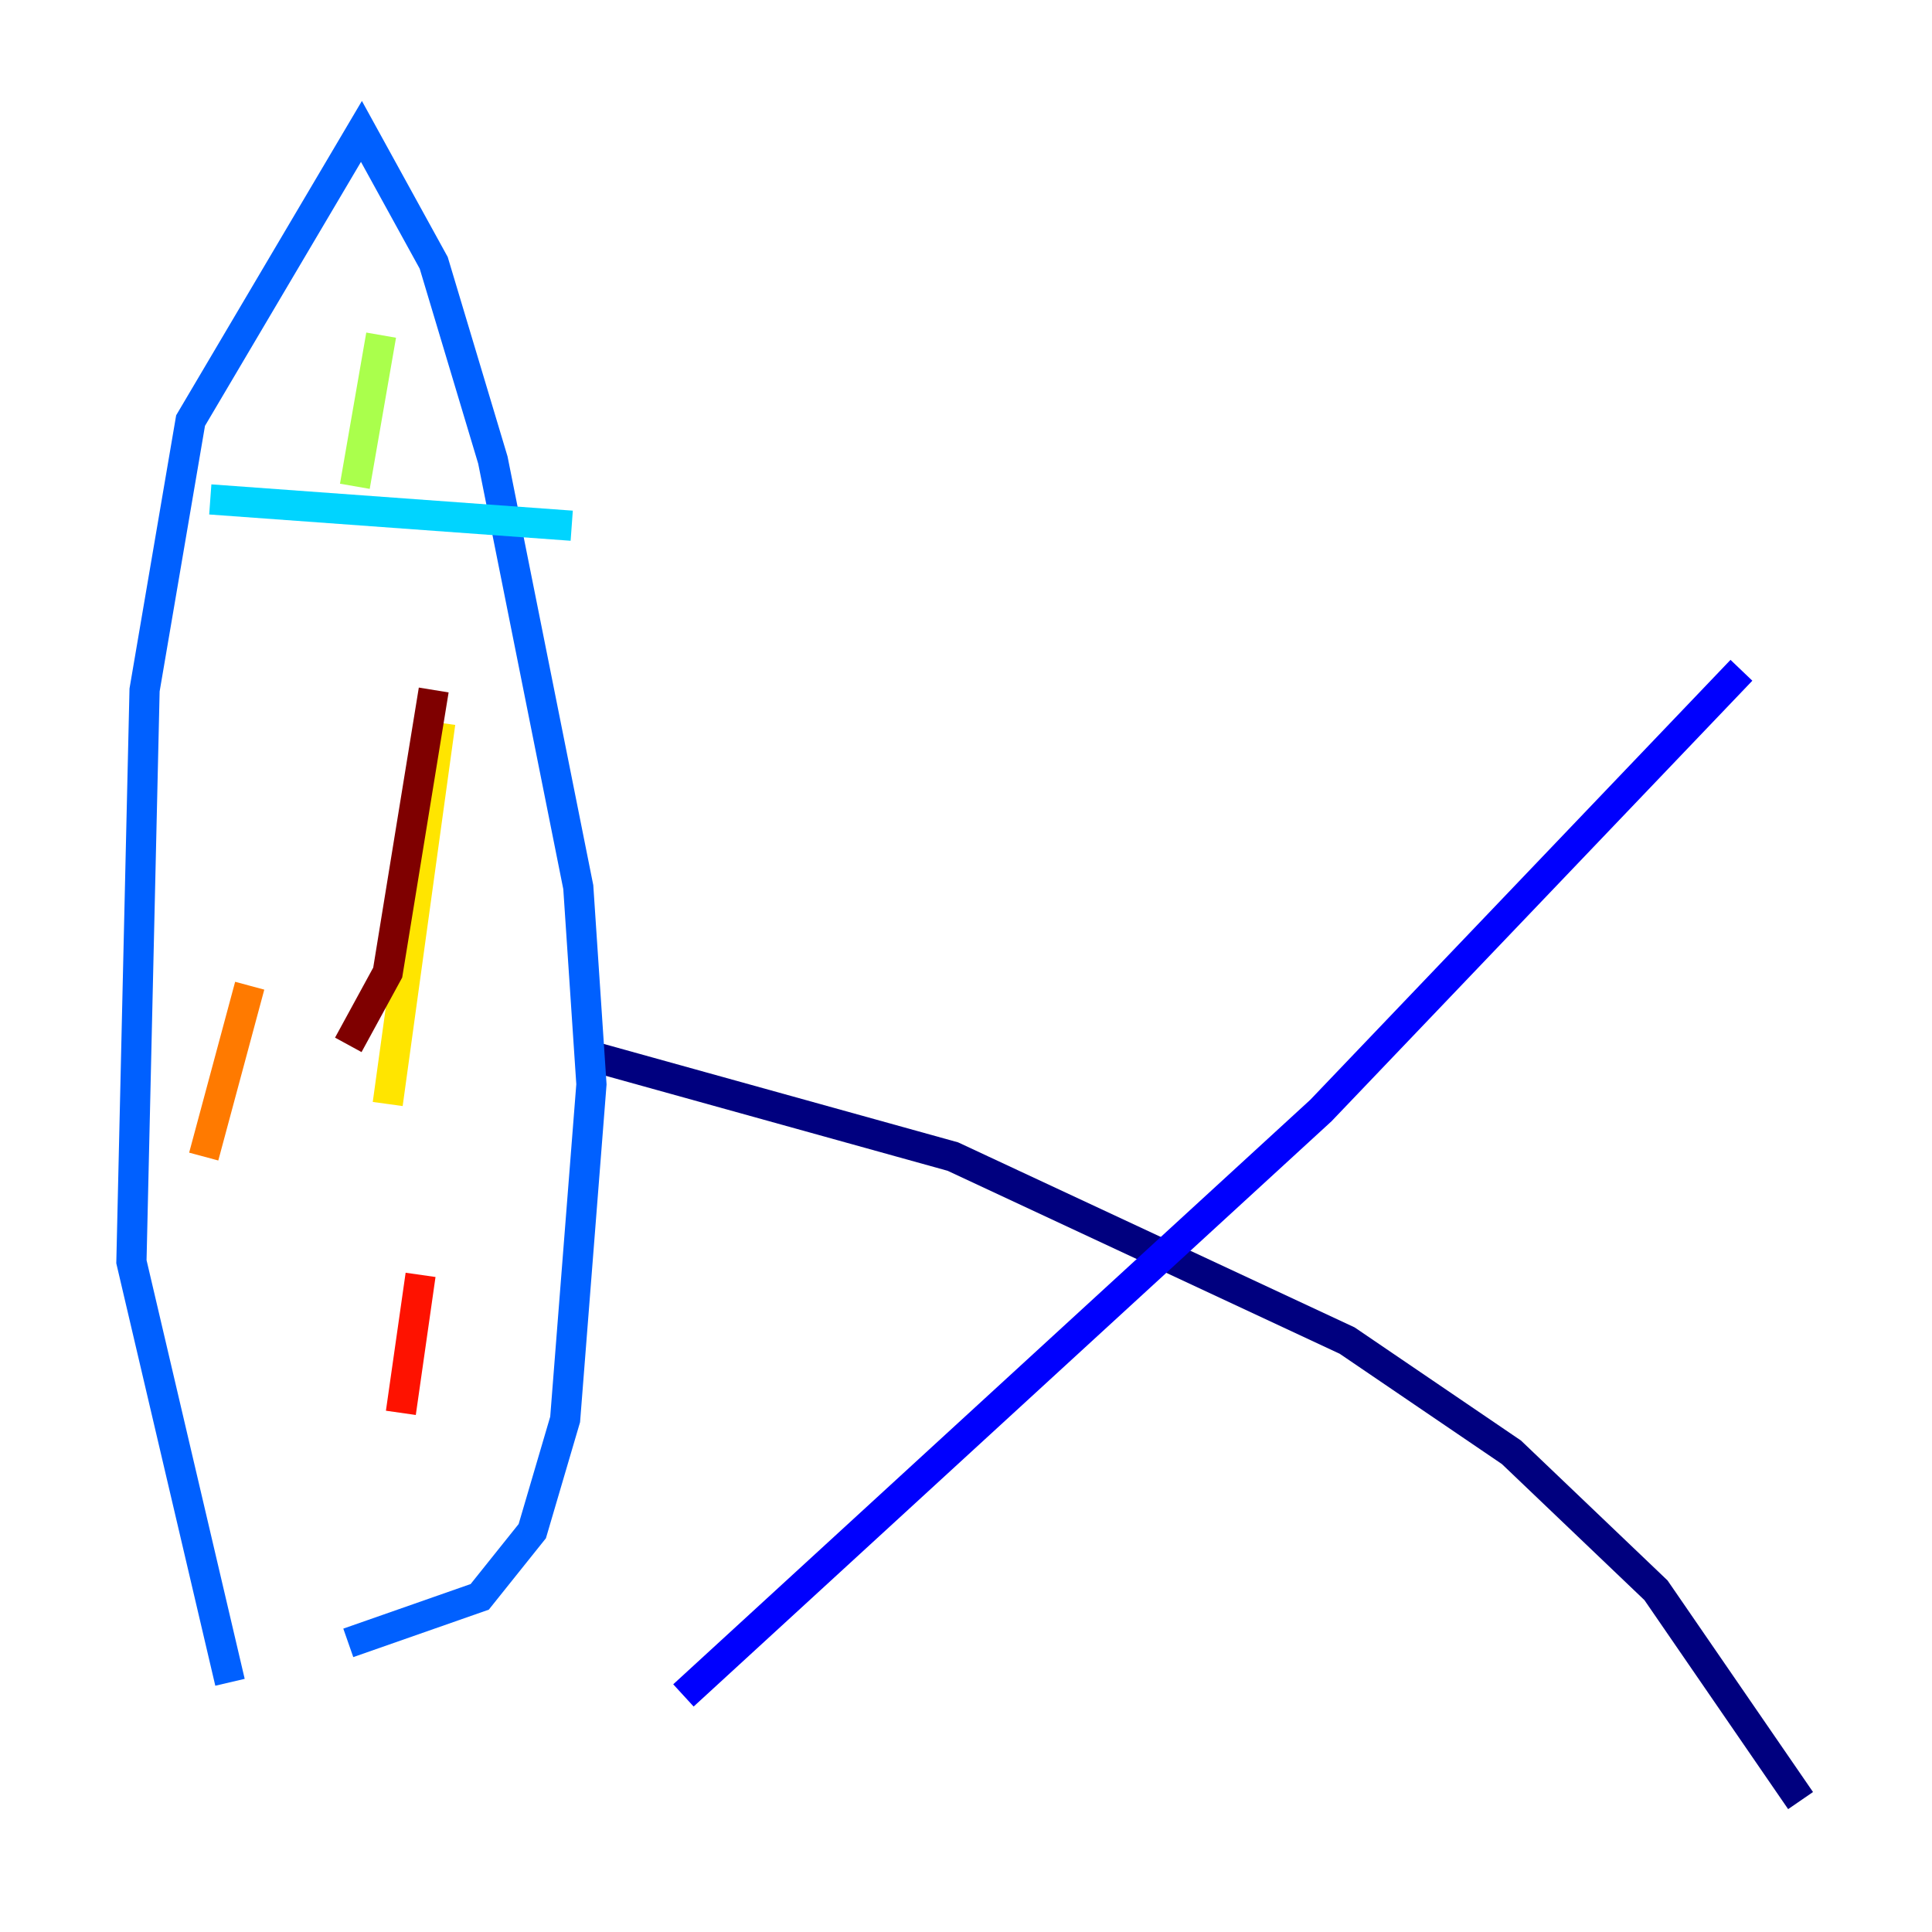 <?xml version="1.0" encoding="utf-8" ?>
<svg baseProfile="tiny" height="128" version="1.2" viewBox="0,0,128,128" width="128" xmlns="http://www.w3.org/2000/svg" xmlns:ev="http://www.w3.org/2001/xml-events" xmlns:xlink="http://www.w3.org/1999/xlink"><defs /><polyline fill="none" points="39.619,70.095 63.129,76.626 89.252,88.816 100.136,96.218 109.714,105.361 119.293,119.293" stroke="#00007f" stroke-width="2" /><polyline fill="none" points="115.374,44.408 87.51,73.578 45.279,112.326" stroke="#0000fe" stroke-width="2" /><polyline fill="none" points="15.238,111.456 8.707,83.592 9.578,45.714 12.626,27.864 23.946,8.707 28.735,17.415 32.653,30.476 38.313,58.776 39.184,71.837 37.442,94.041 35.265,101.442 31.782,105.796 23.075,108.844" stroke="#0060ff" stroke-width="2" /><polyline fill="none" points="37.878,34.83 13.932,33.088" stroke="#00d4ff" stroke-width="2" /><polyline fill="none" points="22.64,34.395 22.64,34.395" stroke="#4cffaa" stroke-width="2" /><polyline fill="none" points="25.252,22.204 23.51,32.218" stroke="#aaff4c" stroke-width="2" /><polyline fill="none" points="29.17,47.891 25.687,73.143" stroke="#ffe500" stroke-width="2" /><polyline fill="none" points="16.544,65.306 13.497,76.626" stroke="#ff7a00" stroke-width="2" /><polyline fill="none" points="27.864,84.463 26.558,93.605" stroke="#fe1200" stroke-width="2" /><polyline fill="none" points="28.735,45.714 25.687,64.435 23.075,69.225" stroke="#7f0000" stroke-width="2" /></svg>